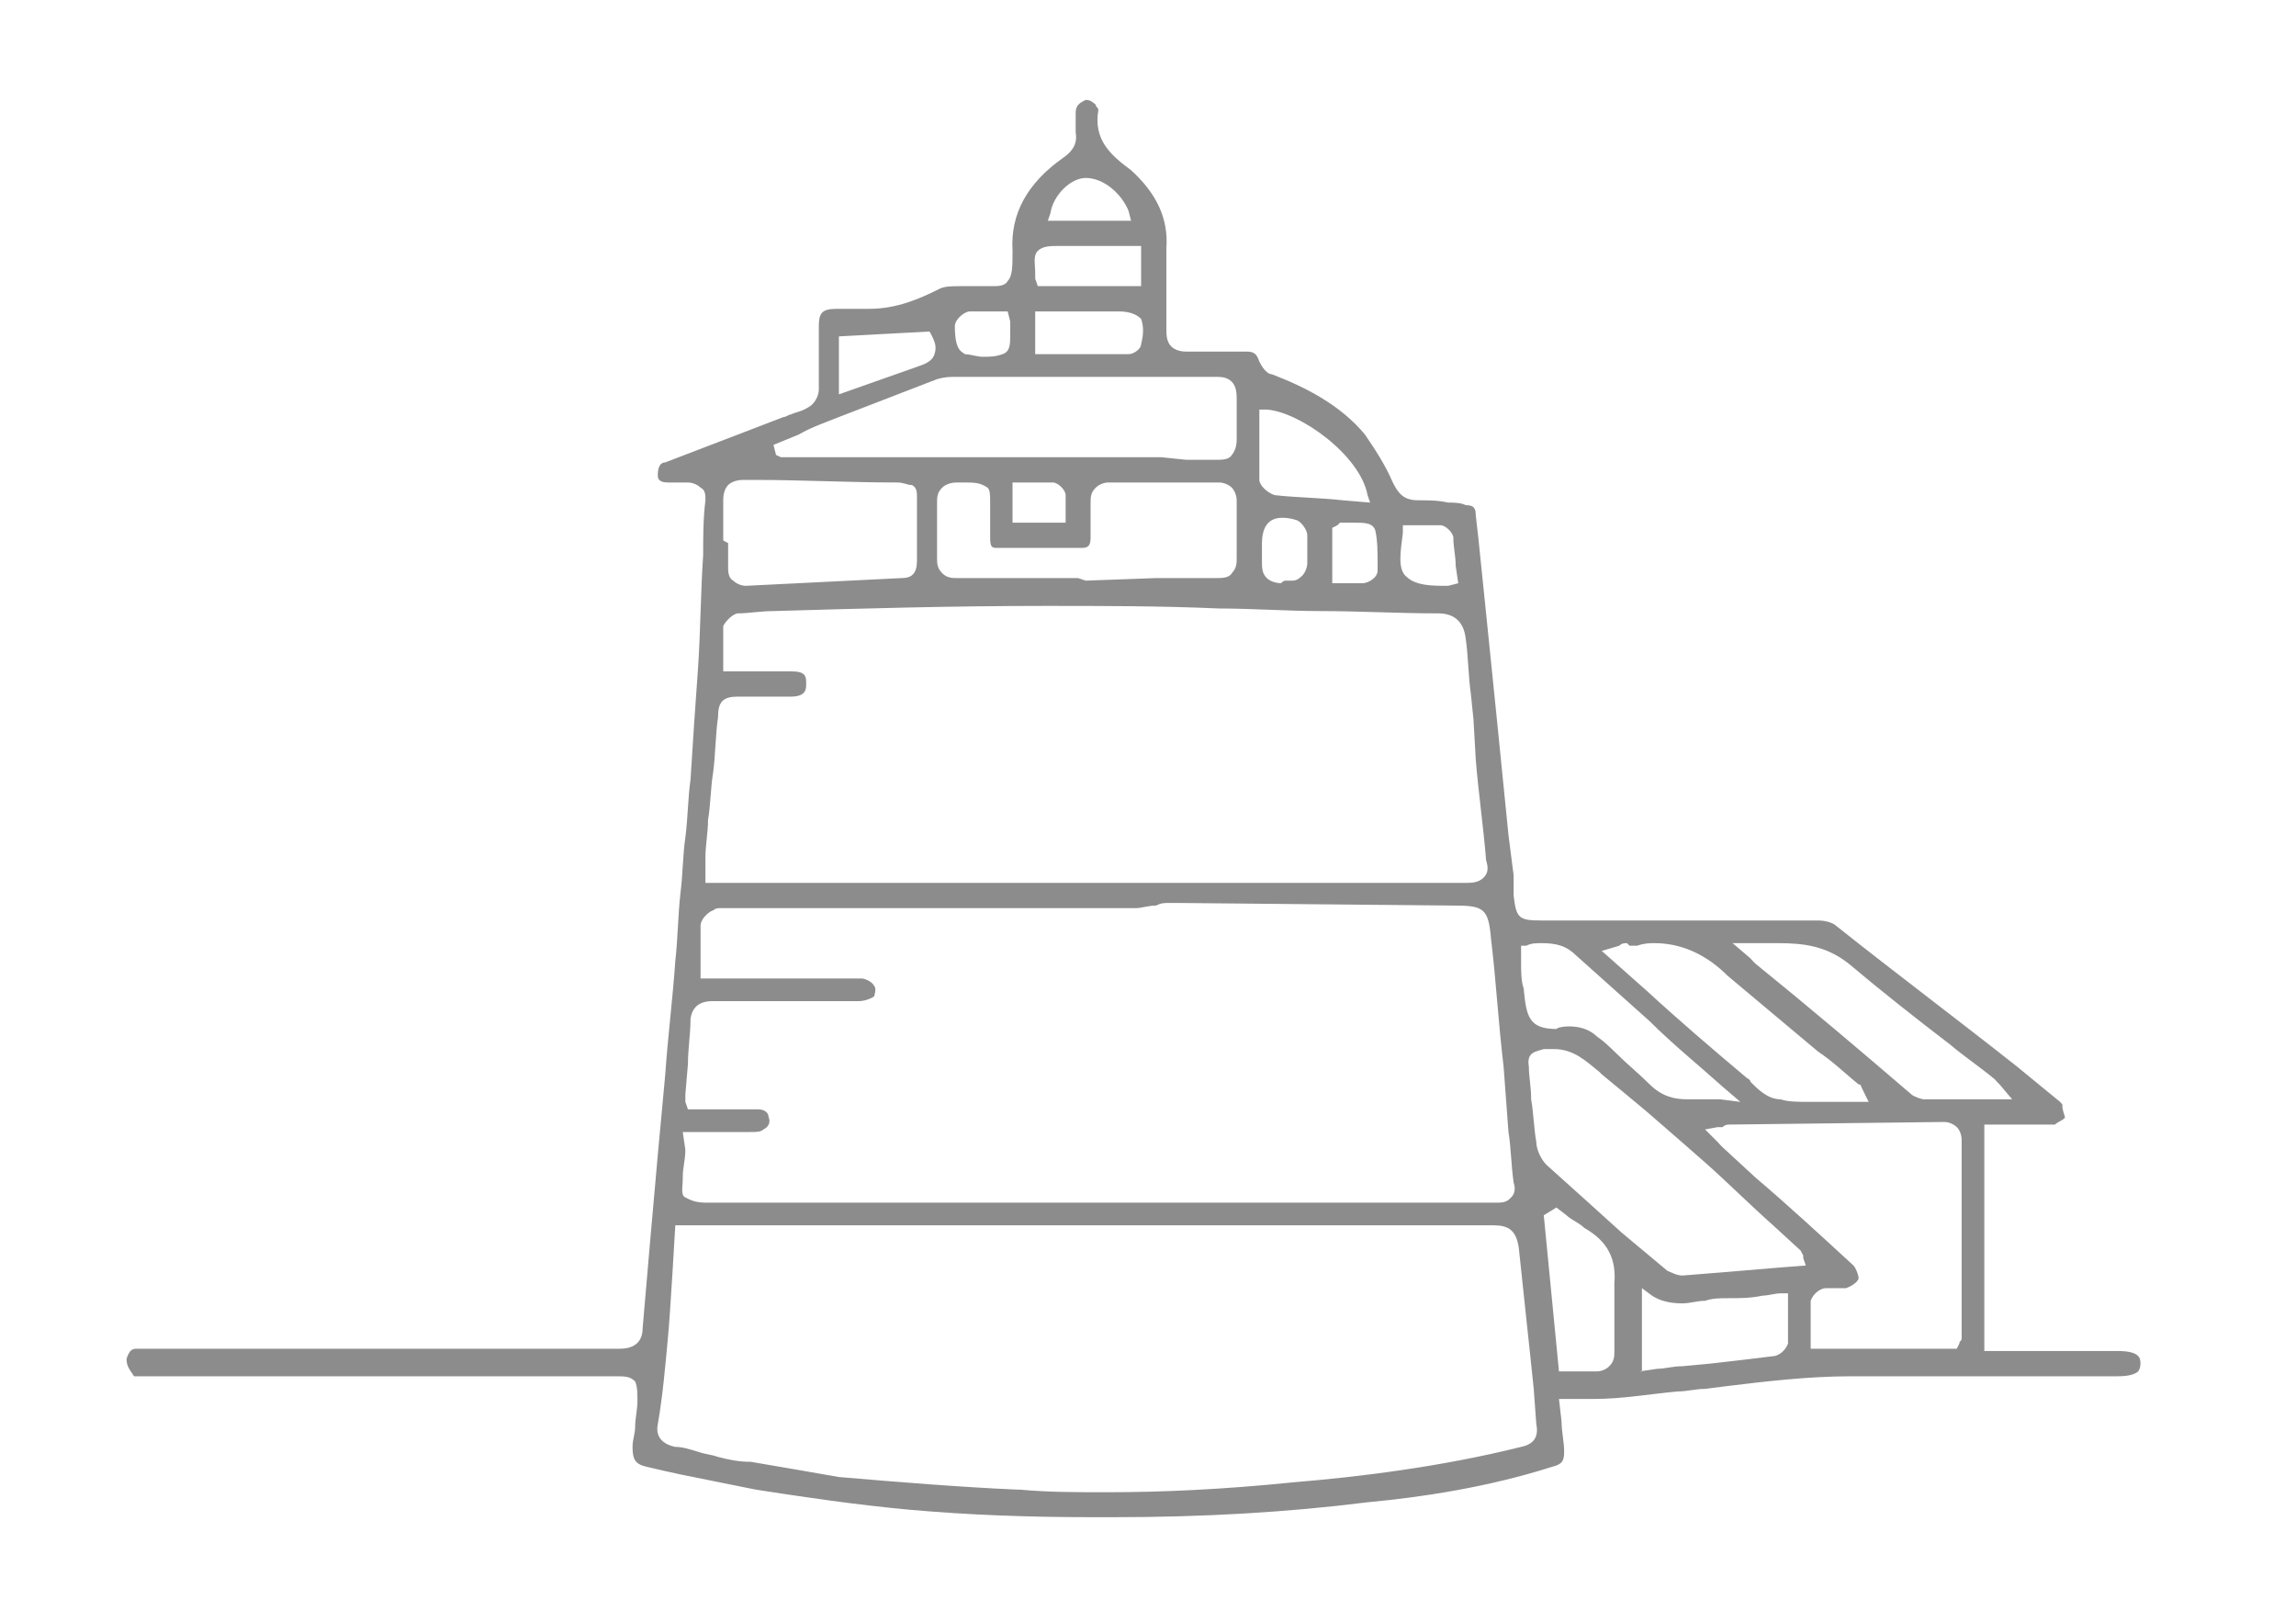<svg width="80" height="56.14" viewBox="0 0 80 56.14" fill="none" xmlns="http://www.w3.org/2000/svg" xmlns:xlink="http://www.w3.org/1999/xlink">
	<desc>
			Created with Pixso.
	</desc>
	<defs>
		<clipPath id="clip259_320">
			<rect id="Frame" rx="0" width="79.298" height="55.439" transform="translate(0.351 0.351)" fill="white" fill-opacity="0"/>
		</clipPath>
	</defs>
	<g opacity="0.5">
		<rect id="Frame" rx="0" width="79.298" height="55.439" transform="translate(0.351 0.351)" fill="#FFFFFF" fill-opacity="0"/>
		<g clip-path="url(#clip259_320)">
			<path id="Vector" d="M38.09 52.86C35.81 52.86 33.71 52.78 31.69 52.6C29.85 52.43 28 52.16 26.34 51.9C25.46 51.72 24.58 51.55 23.71 51.37C23.35 51.29 22.92 51.2 22.56 51.11C22.13 51.02 22.04 50.85 22.04 50.41C22.04 50.14 22.13 49.97 22.13 49.71C22.13 49.44 22.21 49.09 22.21 48.83C22.21 48.57 22.21 48.3 22.13 48.13C21.95 47.95 21.78 47.95 21.42 47.95C19.58 47.95 17.74 47.95 15.99 47.95L4.93 47.95C4.85 47.95 4.76 47.95 4.67 47.95C4.5 47.69 4.41 47.6 4.41 47.34C4.5 47.07 4.58 46.99 4.76 46.99L5.2 46.99L11.95 46.99C15.2 46.99 18.44 46.99 21.6 46.99C22.13 46.99 22.39 46.72 22.39 46.29C22.56 44.27 22.74 42.25 22.92 40.23L23.18 37.43C23.27 36.11 23.44 34.79 23.53 33.48C23.62 32.69 23.62 31.9 23.71 31.11C23.79 30.5 23.79 29.79 23.88 29.18C23.97 28.48 23.97 27.78 24.06 27.16C24.14 25.85 24.23 24.53 24.32 23.3C24.41 21.99 24.41 20.67 24.5 19.35C24.5 18.74 24.5 18.04 24.58 17.43C24.58 17.25 24.58 17.07 24.41 16.99C24.32 16.9 24.14 16.81 23.97 16.81C23.79 16.81 23.71 16.81 23.62 16.81C23.53 16.81 23.35 16.81 23.27 16.81C22.92 16.81 22.92 16.64 22.92 16.55C22.92 16.29 23 16.11 23.18 16.11L27.3 14.53C27.39 14.53 27.48 14.44 27.56 14.44C27.74 14.35 27.92 14.35 28.18 14.18C28.35 14.09 28.53 13.83 28.53 13.57C28.53 13.04 28.53 12.6 28.53 12.07L28.53 11.37C28.53 10.93 28.62 10.76 29.14 10.76C29.23 10.76 29.32 10.76 29.41 10.76C29.5 10.76 29.58 10.76 29.67 10.76C29.76 10.76 29.85 10.76 29.85 10.76C30.02 10.76 30.2 10.76 30.28 10.76C31.25 10.76 32.04 10.41 32.74 10.06C32.92 9.97 33.18 9.97 33.44 9.97C33.62 9.97 33.79 9.97 33.97 9.97L34.06 9.97C34.32 9.97 34.5 9.97 34.58 9.97C34.76 9.97 35.02 9.97 35.11 9.79C35.28 9.62 35.28 9.27 35.28 8.74C35.2 7.43 35.81 6.37 37.04 5.5C37.3 5.32 37.56 5.06 37.48 4.62C37.48 4.44 37.48 4.18 37.48 3.92C37.48 3.65 37.65 3.57 37.83 3.48C38 3.48 38.09 3.57 38.18 3.65C38.18 3.74 38.27 3.74 38.27 3.83C38.09 4.88 38.71 5.41 39.41 5.93C40.28 6.72 40.72 7.6 40.64 8.65C40.64 9.18 40.64 9.79 40.64 10.32C40.64 10.67 40.64 11.02 40.64 11.46C40.64 11.64 40.64 11.9 40.81 12.07C40.9 12.16 41.07 12.25 41.34 12.25C41.69 12.25 41.86 12.25 42.13 12.25L43.09 12.25L43.44 12.25C43.71 12.25 43.79 12.34 43.88 12.6C43.97 12.78 44.14 13.04 44.32 13.04C45.46 13.48 46.69 14.09 47.56 15.14C47.92 15.67 48.27 16.2 48.53 16.81C48.71 17.16 48.88 17.43 49.41 17.43C49.76 17.43 50.11 17.43 50.46 17.51C50.64 17.51 50.9 17.51 51.07 17.6C51.34 17.6 51.42 17.69 51.42 17.95L51.51 18.74C51.6 19.62 51.69 20.5 51.78 21.37C52.04 23.92 52.3 26.46 52.56 29.09L52.74 30.5C52.74 30.67 52.74 30.76 52.74 30.93L52.74 31.2C52.83 31.99 52.92 32.07 53.71 32.07L61.69 32.07L62.65 32.07C62.92 32.07 63.09 32.07 63.35 32.07C63.62 32.07 63.88 32.16 63.97 32.25C66.07 33.92 68.18 35.5 70.28 37.16L71.78 38.39L71.86 38.48L71.86 38.57C71.86 38.65 71.95 38.92 71.95 38.92C71.95 39 71.69 39.09 71.6 39.18C71.25 39.18 70.99 39.18 70.64 39.18L69.14 39.18L69.14 47.07L73.79 47.07C74.58 47.07 74.58 47.34 74.58 47.51C74.58 47.69 74.5 47.78 74.5 47.78C74.41 47.86 74.23 47.95 73.79 47.95C72.92 47.95 72.04 47.95 71.16 47.95C70.28 47.95 69.41 47.95 68.53 47.95C67.3 47.95 66.16 47.95 64.93 47.95C64.76 47.95 64.67 47.95 64.5 47.95C63 47.95 61.51 48.13 60.11 48.3L59.41 48.39C59.06 48.39 58.79 48.48 58.44 48.48C57.48 48.57 56.51 48.74 55.55 48.74C55.37 48.74 55.2 48.74 54.93 48.74C54.85 48.74 54.76 48.74 54.67 48.74L54.32 48.74L54.41 49.53C54.41 49.88 54.5 50.23 54.5 50.58C54.5 50.93 54.41 51.02 54.06 51.11C51.86 51.81 49.58 52.16 47.65 52.34C44.85 52.69 41.95 52.86 38.79 52.86L38.09 52.86ZM23.27 46.64C23.18 47.6 23.09 48.65 22.92 49.62C22.83 50.06 23.09 50.32 23.53 50.41C23.79 50.41 24.06 50.5 24.32 50.58C24.58 50.67 24.76 50.67 25.02 50.76C25.37 50.85 25.72 50.93 26.16 50.93C27.21 51.11 28.27 51.29 29.23 51.46C31.34 51.64 33.44 51.81 35.46 51.9L35.55 51.9C36.51 51.99 37.48 51.99 38.53 51.99C40.46 51.99 42.56 51.9 45.11 51.64C47.3 51.46 50.2 51.11 53 50.41C53.44 50.32 53.62 50.06 53.53 49.62L53.44 48.39C53.27 46.72 53.09 45.14 52.92 43.48C52.83 42.86 52.56 42.69 52.04 42.69C48.88 42.69 45.72 42.69 42.65 42.69L35.9 42.69C33.62 42.69 23.53 42.69 23.53 42.69C23.53 42.69 23.35 45.85 23.27 46.64ZM55.2 47.78C55.28 47.78 55.46 47.78 55.55 47.78L55.64 47.78C55.81 47.78 55.99 47.69 56.07 47.6C56.25 47.43 56.25 47.25 56.25 47.07L56.25 46.55C56.25 45.93 56.25 45.32 56.25 44.71C56.34 43.65 55.81 43.13 55.2 42.78C55.02 42.6 54.76 42.51 54.58 42.34L54.23 42.07L53.79 42.34L54.32 47.78L55.2 47.78ZM57.13 47.78L57.74 47.69C58 47.69 58.27 47.6 58.62 47.6L59.58 47.51C60.28 47.43 61.07 47.34 61.78 47.25C61.95 47.25 62.21 47.07 62.3 46.81C62.3 46.46 62.3 46.02 62.3 45.67L62.3 45.06L62.04 45.06C61.86 45.06 61.6 45.14 61.42 45.14C60.99 45.23 60.64 45.23 60.2 45.23C59.93 45.23 59.67 45.23 59.41 45.32C59.14 45.32 58.88 45.41 58.62 45.41C58.18 45.41 57.83 45.32 57.56 45.14L57.21 44.88L57.21 47.78L57.13 47.78ZM60.28 39.18C60.2 39.18 60.11 39.18 60.02 39.27L59.85 39.27L59.41 39.35L59.85 39.79C59.93 39.88 59.93 39.88 60.02 39.97L61.16 41.02C62.3 41.99 63.44 43.04 64.58 44.09C64.67 44.18 64.76 44.44 64.76 44.53C64.76 44.62 64.58 44.79 64.32 44.88C64.23 44.88 64.14 44.88 63.97 44.88C63.88 44.88 63.71 44.88 63.62 44.88C63.44 44.88 63.18 45.06 63.09 45.32C63.09 45.67 63.09 46.02 63.09 46.37L63.09 46.99L68.18 46.99L68.27 46.81C68.27 46.72 68.35 46.72 68.35 46.64C68.35 46.64 68.35 41.37 68.35 39.71C68.35 39.53 68.27 39.35 68.18 39.27C68.09 39.18 67.92 39.09 67.74 39.09L60.28 39.18ZM54.14 36.55C54.06 36.55 53.88 36.55 53.79 36.55C53.53 36.64 53.18 36.64 53.27 37.16C53.27 37.51 53.35 37.86 53.35 38.3C53.44 38.83 53.44 39.27 53.53 39.79C53.53 40.06 53.71 40.41 53.88 40.58C54.76 41.37 55.64 42.16 56.51 42.95C57.04 43.39 57.56 43.83 58.09 44.27C58.27 44.35 58.44 44.44 58.62 44.44C59.67 44.36 60.72 44.27 61.78 44.18L62.92 44.09L62.83 43.83L62.83 43.74L62.74 43.57L61.78 42.69C60.99 41.99 60.2 41.2 59.41 40.5C58.71 39.88 58.09 39.35 57.39 38.74C56.86 38.3 56.34 37.86 55.81 37.43L55.72 37.34C55.28 36.99 54.85 36.55 54.14 36.55ZM23.88 40.06C23.88 40.41 23.79 40.67 23.79 41.02C23.79 41.37 23.71 41.64 23.88 41.72C24.06 41.81 24.23 41.9 24.58 41.9L52.21 41.9C52.48 41.9 52.56 41.81 52.65 41.72C52.74 41.64 52.83 41.46 52.74 41.2C52.65 40.58 52.65 39.97 52.56 39.44L52.39 37.16C52.21 35.67 52.13 34.18 51.95 32.69C51.86 31.64 51.69 31.55 50.64 31.55L41.07 31.46C40.9 31.46 40.81 31.46 40.72 31.46C40.55 31.46 40.46 31.46 40.28 31.55C40.02 31.55 39.76 31.64 39.58 31.64C36.07 31.64 32.56 31.64 29.14 31.64L25.37 31.64L25.28 31.64C25.2 31.64 25.2 31.64 25.11 31.64C25.02 31.64 24.93 31.64 24.85 31.72C24.76 31.72 24.41 31.99 24.41 32.25C24.41 32.6 24.41 32.95 24.41 33.39L24.41 34.09L28.44 34.09C28.97 34.09 29.5 34.09 30.02 34.09C30.11 34.09 30.37 34.18 30.46 34.35C30.55 34.44 30.46 34.71 30.46 34.71C30.37 34.79 30.11 34.88 29.93 34.88C29.06 34.88 28.18 34.88 27.3 34.88C26.51 34.88 24.85 34.88 24.85 34.88C24.67 34.88 24.14 34.88 24.06 35.5C24.06 36.02 23.97 36.55 23.97 37.07L23.88 38.13C23.88 38.21 23.88 38.3 23.88 38.39L23.97 38.65L25.55 38.65L26.42 38.65C26.6 38.65 26.78 38.74 26.78 38.92C26.86 39.09 26.78 39.27 26.6 39.35C26.51 39.44 26.34 39.44 26.16 39.44C25.81 39.44 25.46 39.44 25.2 39.44L23.79 39.44L23.88 40.06ZM56.69 32.86C56.6 32.86 56.51 32.86 56.42 32.95L55.81 33.13L57.39 34.53C58.53 35.58 59.67 36.55 60.81 37.51C60.9 37.6 60.99 37.6 60.99 37.69C61.25 37.95 61.6 38.3 62.04 38.3C62.3 38.39 62.65 38.39 63.09 38.39C63.35 38.39 63.62 38.39 63.79 38.39C64.06 38.39 64.32 38.39 64.58 38.39L65.11 38.39L64.85 37.86C64.85 37.78 64.76 37.78 64.76 37.78C64.32 37.43 63.88 36.99 63.35 36.64C62.3 35.76 61.25 34.88 60.2 34C59.41 33.21 58.53 32.86 57.65 32.86C57.48 32.86 57.3 32.86 57.04 32.95L56.95 32.95L56.78 32.95C56.69 32.86 56.69 32.86 56.69 32.86ZM54.67 35.76C55.02 35.76 55.37 35.85 55.64 36.11C55.9 36.29 56.07 36.46 56.34 36.72C56.69 37.07 57.13 37.43 57.48 37.78C57.92 38.21 58.35 38.3 58.79 38.3C58.97 38.3 59.14 38.3 59.32 38.3C59.5 38.3 59.58 38.3 59.76 38.3C59.85 38.3 59.85 38.3 59.93 38.3L60.64 38.39L60.02 37.86C59.14 37.07 58.27 36.37 57.48 35.58C56.6 34.79 55.81 34.09 54.93 33.3C54.58 32.95 54.23 32.86 53.71 32.86C53.53 32.86 53.35 32.86 53.18 32.95L53 32.95L53 33.57C53 33.83 53 34.18 53.09 34.44C53.18 35.41 53.27 35.85 54.23 35.85C54.32 35.76 54.67 35.76 54.67 35.76ZM61.95 32.86C61.78 32.86 61.51 32.86 61.34 32.86L60.37 32.86L60.99 33.39C61.07 33.48 61.07 33.48 61.16 33.57C63 35.06 64.76 36.55 66.6 38.13C66.69 38.21 66.95 38.3 67.04 38.3C67.48 38.3 67.92 38.3 68.35 38.3L70.11 38.3L69.67 37.78C69.58 37.69 69.58 37.69 69.5 37.6C68.97 37.16 68.44 36.81 67.92 36.37C66.78 35.5 65.55 34.53 64.41 33.57C63.62 32.95 62.83 32.86 61.95 32.86ZM42.48 30.76C45.37 30.76 48.18 30.76 51.07 30.76C51.25 30.76 51.51 30.76 51.69 30.58C51.86 30.41 51.86 30.23 51.78 29.97C51.69 28.83 51.51 27.6 51.42 26.46L51.34 25.06L51.25 24.18C51.16 23.57 51.16 22.86 51.07 22.25C50.99 21.55 50.55 21.37 50.11 21.37C48.71 21.37 47.39 21.29 45.99 21.29C44.85 21.29 43.62 21.2 42.48 21.2C40.46 21.11 38.44 21.11 36.42 21.11C33.18 21.11 30.02 21.2 26.95 21.29C26.51 21.29 26.07 21.37 25.72 21.37C25.55 21.37 25.28 21.64 25.2 21.81C25.2 22.16 25.2 22.43 25.2 22.78L25.2 23.39L26.69 23.39C26.95 23.39 27.21 23.39 27.56 23.39C28.09 23.39 28.09 23.57 28.09 23.83C28.09 24 28.09 24.27 27.56 24.27L26.51 24.27C26.25 24.27 25.99 24.27 25.72 24.27C25.2 24.27 25.02 24.44 25.02 24.97C24.93 25.58 24.93 26.29 24.85 26.9C24.76 27.43 24.76 28.04 24.67 28.57C24.67 29 24.58 29.44 24.58 29.88L24.58 30.76L42.48 30.76ZM48.88 18.57C48.79 19.27 48.71 19.79 48.97 20.06C49.23 20.32 49.58 20.41 50.28 20.41C50.37 20.41 50.37 20.41 50.46 20.41L50.81 20.32L50.72 19.71C50.72 19.35 50.64 19.09 50.64 18.74C50.64 18.57 50.37 18.3 50.2 18.3C50.02 18.3 49.85 18.3 49.67 18.3L48.88 18.3L48.88 18.57ZM25.37 18.92C25.37 19.18 25.37 19.53 25.37 19.79C25.37 19.88 25.37 20.14 25.55 20.23C25.64 20.32 25.81 20.41 25.99 20.41C27.83 20.32 29.58 20.23 31.42 20.14C31.78 20.14 31.95 19.97 31.95 19.53C31.95 18.83 31.95 18.13 31.95 17.34C31.95 17.16 31.95 16.99 31.78 16.9C31.6 16.9 31.51 16.81 31.25 16.81C29.58 16.81 27.92 16.72 26.25 16.72L25.9 16.72C25.64 16.72 25.46 16.81 25.37 16.9C25.28 16.99 25.2 17.16 25.2 17.43C25.2 17.69 25.2 17.95 25.2 18.21L25.2 18.83L25.37 18.92ZM46.6 18.3L46.42 18.39L46.42 18.57L46.42 20.32L47.13 20.32C47.21 20.32 47.39 20.32 47.48 20.32C47.65 20.32 48 20.14 48 19.88L48 19.62C48 19.27 48 18.83 47.92 18.48C47.83 18.21 47.56 18.21 47.13 18.21C47.04 18.21 46.86 18.21 46.78 18.21L46.69 18.21L46.6 18.3ZM44.76 20.23C44.85 20.23 44.85 20.23 44.93 20.23L45.02 20.23C45.2 20.23 45.28 20.14 45.37 20.06C45.46 19.97 45.55 19.79 45.55 19.62C45.55 19.53 45.55 19.35 45.55 19.27C45.55 19.09 45.55 18.83 45.55 18.65C45.55 18.48 45.37 18.21 45.2 18.13C44.93 18.04 44.76 18.04 44.67 18.04C43.97 18.04 43.97 18.74 43.97 19L43.97 19.27C43.97 19.35 43.97 19.44 43.97 19.53C43.97 19.79 43.97 19.97 44.14 20.14C44.23 20.23 44.41 20.32 44.67 20.32C44.58 20.32 44.76 20.23 44.76 20.23ZM40.28 20.14C40.99 20.14 41.69 20.14 42.39 20.14C42.56 20.14 42.83 20.14 42.92 19.97C43.09 19.79 43.09 19.62 43.09 19.44C43.09 18.74 43.09 18.04 43.09 17.43C43.09 17.25 43 17.07 42.92 16.99C42.83 16.9 42.65 16.81 42.48 16.81C41.78 16.81 41.16 16.81 40.46 16.81C39.85 16.81 38.62 16.81 38.62 16.81C38.44 16.81 38.27 16.9 38.18 16.99C38 17.16 38 17.34 38 17.51C38 17.95 38 18.3 38 18.74C38 19.09 37.83 19.09 37.65 19.09C37.21 19.09 36.69 19.09 36.25 19.09C35.72 19.09 35.28 19.09 34.76 19.09C34.58 19.09 34.5 19.09 34.5 18.74C34.5 18.57 34.5 18.39 34.5 18.21C34.5 18.13 34.5 17.95 34.5 17.86C34.5 17.69 34.5 17.6 34.5 17.51C34.5 17.25 34.5 17.07 34.41 16.99C34.14 16.81 33.97 16.81 33.53 16.81L33.35 16.81C33.09 16.81 32.92 16.9 32.83 16.99C32.65 17.16 32.65 17.34 32.65 17.51C32.65 18.13 32.65 18.83 32.65 19.44C32.65 19.62 32.65 19.79 32.83 19.97C33 20.14 33.18 20.14 33.35 20.14C34.06 20.14 34.76 20.14 35.46 20.14L37.56 20.14L37.83 20.23L40.28 20.14ZM35.28 18.21L37.13 18.21L37.13 17.95L37.13 17.78C37.13 17.6 37.13 17.43 37.13 17.25C37.13 17.07 36.86 16.81 36.69 16.81C36.51 16.81 36.34 16.81 36.16 16.81L35.28 16.81L35.28 18.21ZM43.88 14.88C43.88 15.5 43.88 16.11 43.88 16.72C43.88 16.9 44.14 17.16 44.41 17.25C45.2 17.34 45.99 17.34 46.78 17.43L47.74 17.51L47.65 17.25C47.39 15.85 45.28 14.35 44.14 14.27L43.88 14.27L43.88 14.88ZM41.34 16.02C41.69 16.02 42.04 16.02 42.39 16.02C42.56 16.02 42.83 16.02 42.92 15.85C43 15.76 43.09 15.58 43.09 15.32C43.09 14.79 43.09 14.35 43.09 13.92C43.09 13.74 43.09 13.48 42.92 13.3C42.74 13.13 42.56 13.13 42.3 13.13C40.55 13.13 38.71 13.13 36.95 13.13L33.35 13.13C33.09 13.13 32.92 13.13 32.65 13.21C31.51 13.65 30.37 14.09 29.23 14.53C28.79 14.71 28.27 14.88 27.83 15.14L26.95 15.5L27.04 15.85L27.21 15.93L27.3 15.93C27.39 15.93 27.48 15.93 27.56 15.93L40.46 15.93L41.34 16.02ZM29.23 11.72L29.23 13.74L31.95 12.78C32.21 12.69 32.48 12.6 32.56 12.34C32.65 12.07 32.56 11.9 32.48 11.72L32.39 11.55L29.23 11.72ZM34.32 10.85C34.14 10.85 33.97 10.85 33.79 10.85C33.62 10.85 33.27 11.11 33.27 11.37C33.27 12.25 33.53 12.25 33.62 12.34C33.79 12.34 34.06 12.43 34.23 12.43C34.5 12.43 34.67 12.43 34.93 12.34C35.2 12.25 35.2 11.99 35.2 11.64C35.2 11.55 35.2 11.46 35.2 11.37C35.2 11.29 35.2 11.2 35.2 11.2L35.11 10.85L34.32 10.85ZM36.07 12.34L37.56 12.34C38.18 12.34 38.71 12.34 39.32 12.34C39.5 12.34 39.76 12.16 39.76 11.99C39.85 11.64 39.85 11.37 39.76 11.11C39.58 10.93 39.32 10.85 38.97 10.85L36.07 10.85L36.07 12.34ZM36.86 8.57C36.6 8.57 36.34 8.57 36.16 8.74C35.99 8.92 36.07 9.18 36.07 9.53C36.07 9.62 36.07 9.71 36.07 9.71L36.16 9.97L39.76 9.97L39.76 8.57L36.86 8.57ZM37.83 6.2C37.3 6.2 36.69 6.81 36.6 7.43L36.51 7.69L39.41 7.69L39.32 7.34C39.06 6.72 38.44 6.2 37.83 6.2Z" fill="#1A1A1A" fill-opacity="1" fill-rule="evenodd"/>
		</g>
	</g>
</svg>
